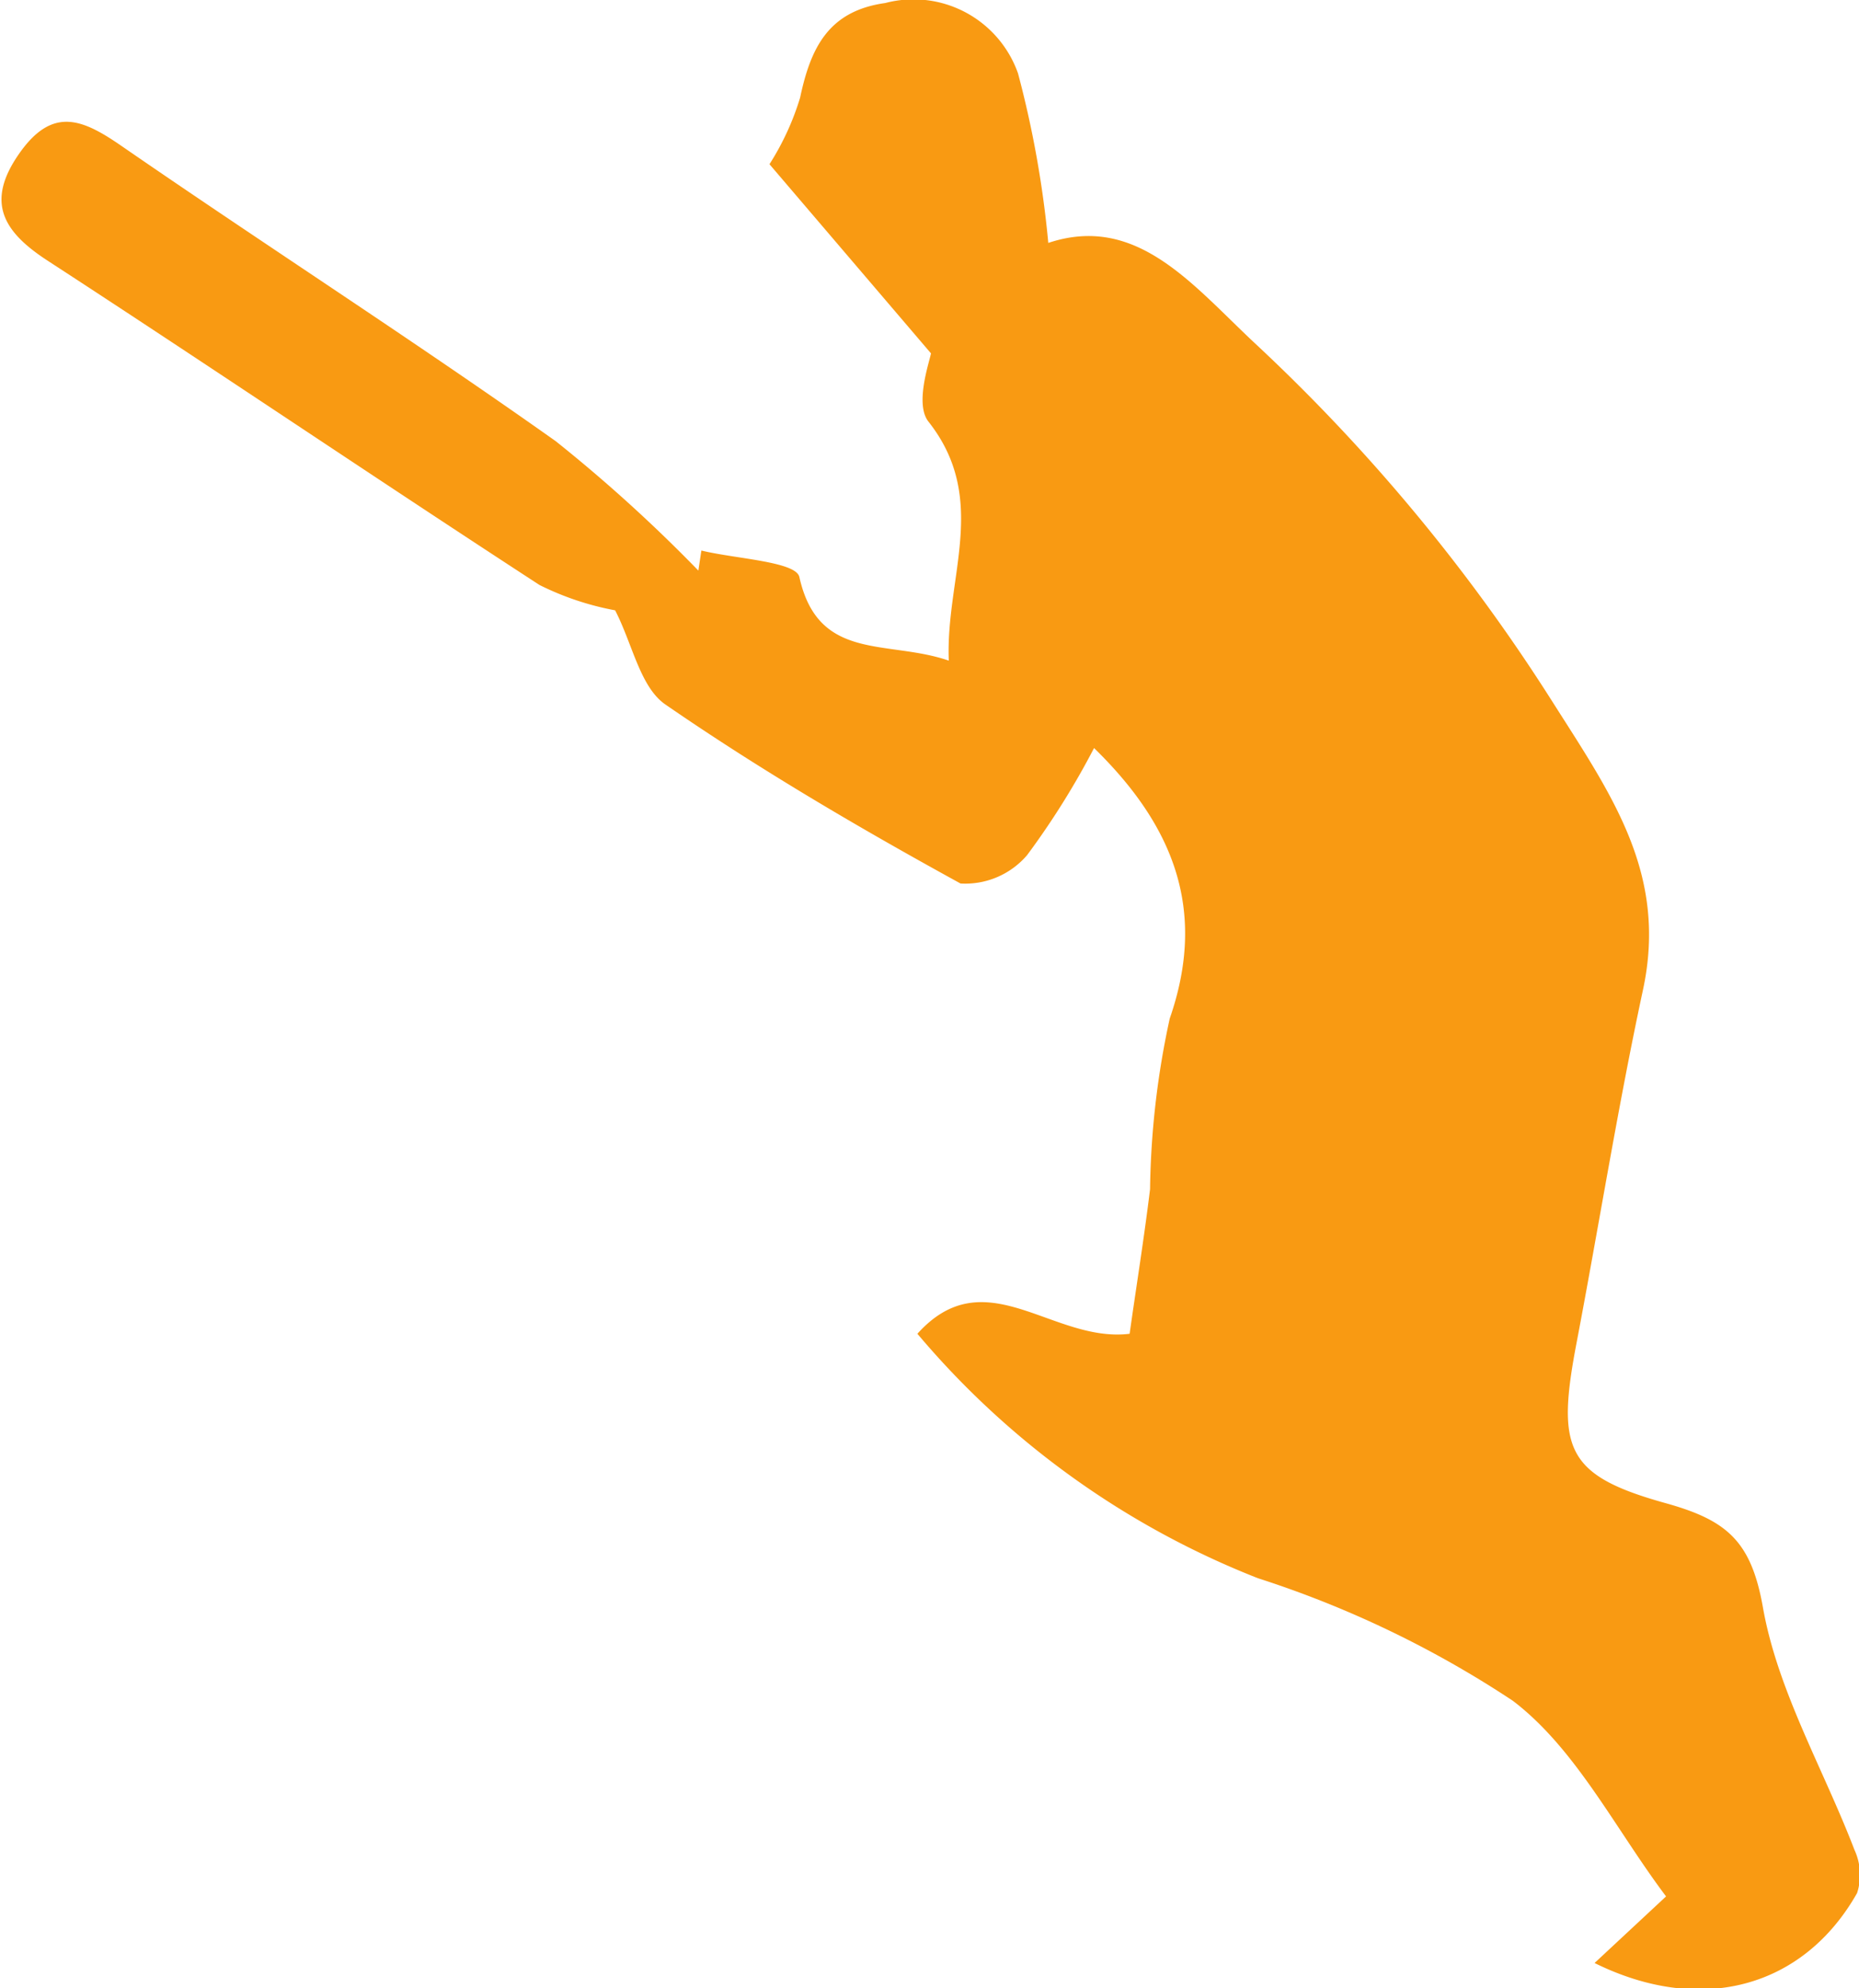 <svg id="Layer_1" data-name="Layer 1" xmlns="http://www.w3.org/2000/svg" viewBox="0 0 49.14 52.54"><defs><style>.cls-1{fill:#f99a12;}</style></defs><title>2</title><path class="cls-1" d="M150.38,414.14c0.9,0.22,2.5.29,2.59,0.7,0.5,2.25,2.33,1.65,3.95,2.21-0.09-2.21,1.08-4.27-.54-6.32-0.35-.45,0-1.49.07-1.8l-4.27-5a7.06,7.06,0,0,0,.81-1.76c0.28-1.32.75-2.29,2.25-2.5a2.93,2.93,0,0,1,3.51,1.86,27.12,27.12,0,0,1,.8,4.48c2.34-.78,3.81,1.11,5.47,2.66a48.18,48.18,0,0,1,7.84,9.44c1.58,2.49,3.07,4.57,2.41,7.64s-1.16,6.2-1.75,9.3c-0.54,2.82-.31,3.53,2.36,4.27,1.61,0.45,2.25,1,2.56,2.75,0.39,2.21,1.6,4.27,2.42,6.41a1.57,1.57,0,0,1,.07,1.14c-1.42,2.51-4.13,3.24-6.94,1.85l1.89-1.76c-1.34-1.78-2.38-3.9-4.05-5.17a27.33,27.33,0,0,0-6.74-3.24,22.54,22.54,0,0,1-9-6.46c1.8-2,3.57.25,5.61,0,0.17-1.21.38-2.51,0.54-3.82a22.41,22.41,0,0,1,.52-4.51c1-2.88.09-5.11-2-7.15a21,21,0,0,1-1.77,2.83,2.15,2.15,0,0,1-1.76.75c-2.66-1.46-5.29-3-7.8-4.73-0.67-.46-0.87-1.6-1.33-2.49a7.54,7.54,0,0,1-2-.67c-4.35-2.83-8.65-5.74-13-8.57-1.17-.76-1.65-1.54-0.76-2.82s1.69-.92,2.73-0.2c3.8,2.62,7.69,5.12,11.46,7.79a40.18,40.18,0,0,1,3.77,3.42Z" transform="translate(-131.84 -399.59)"/></svg>